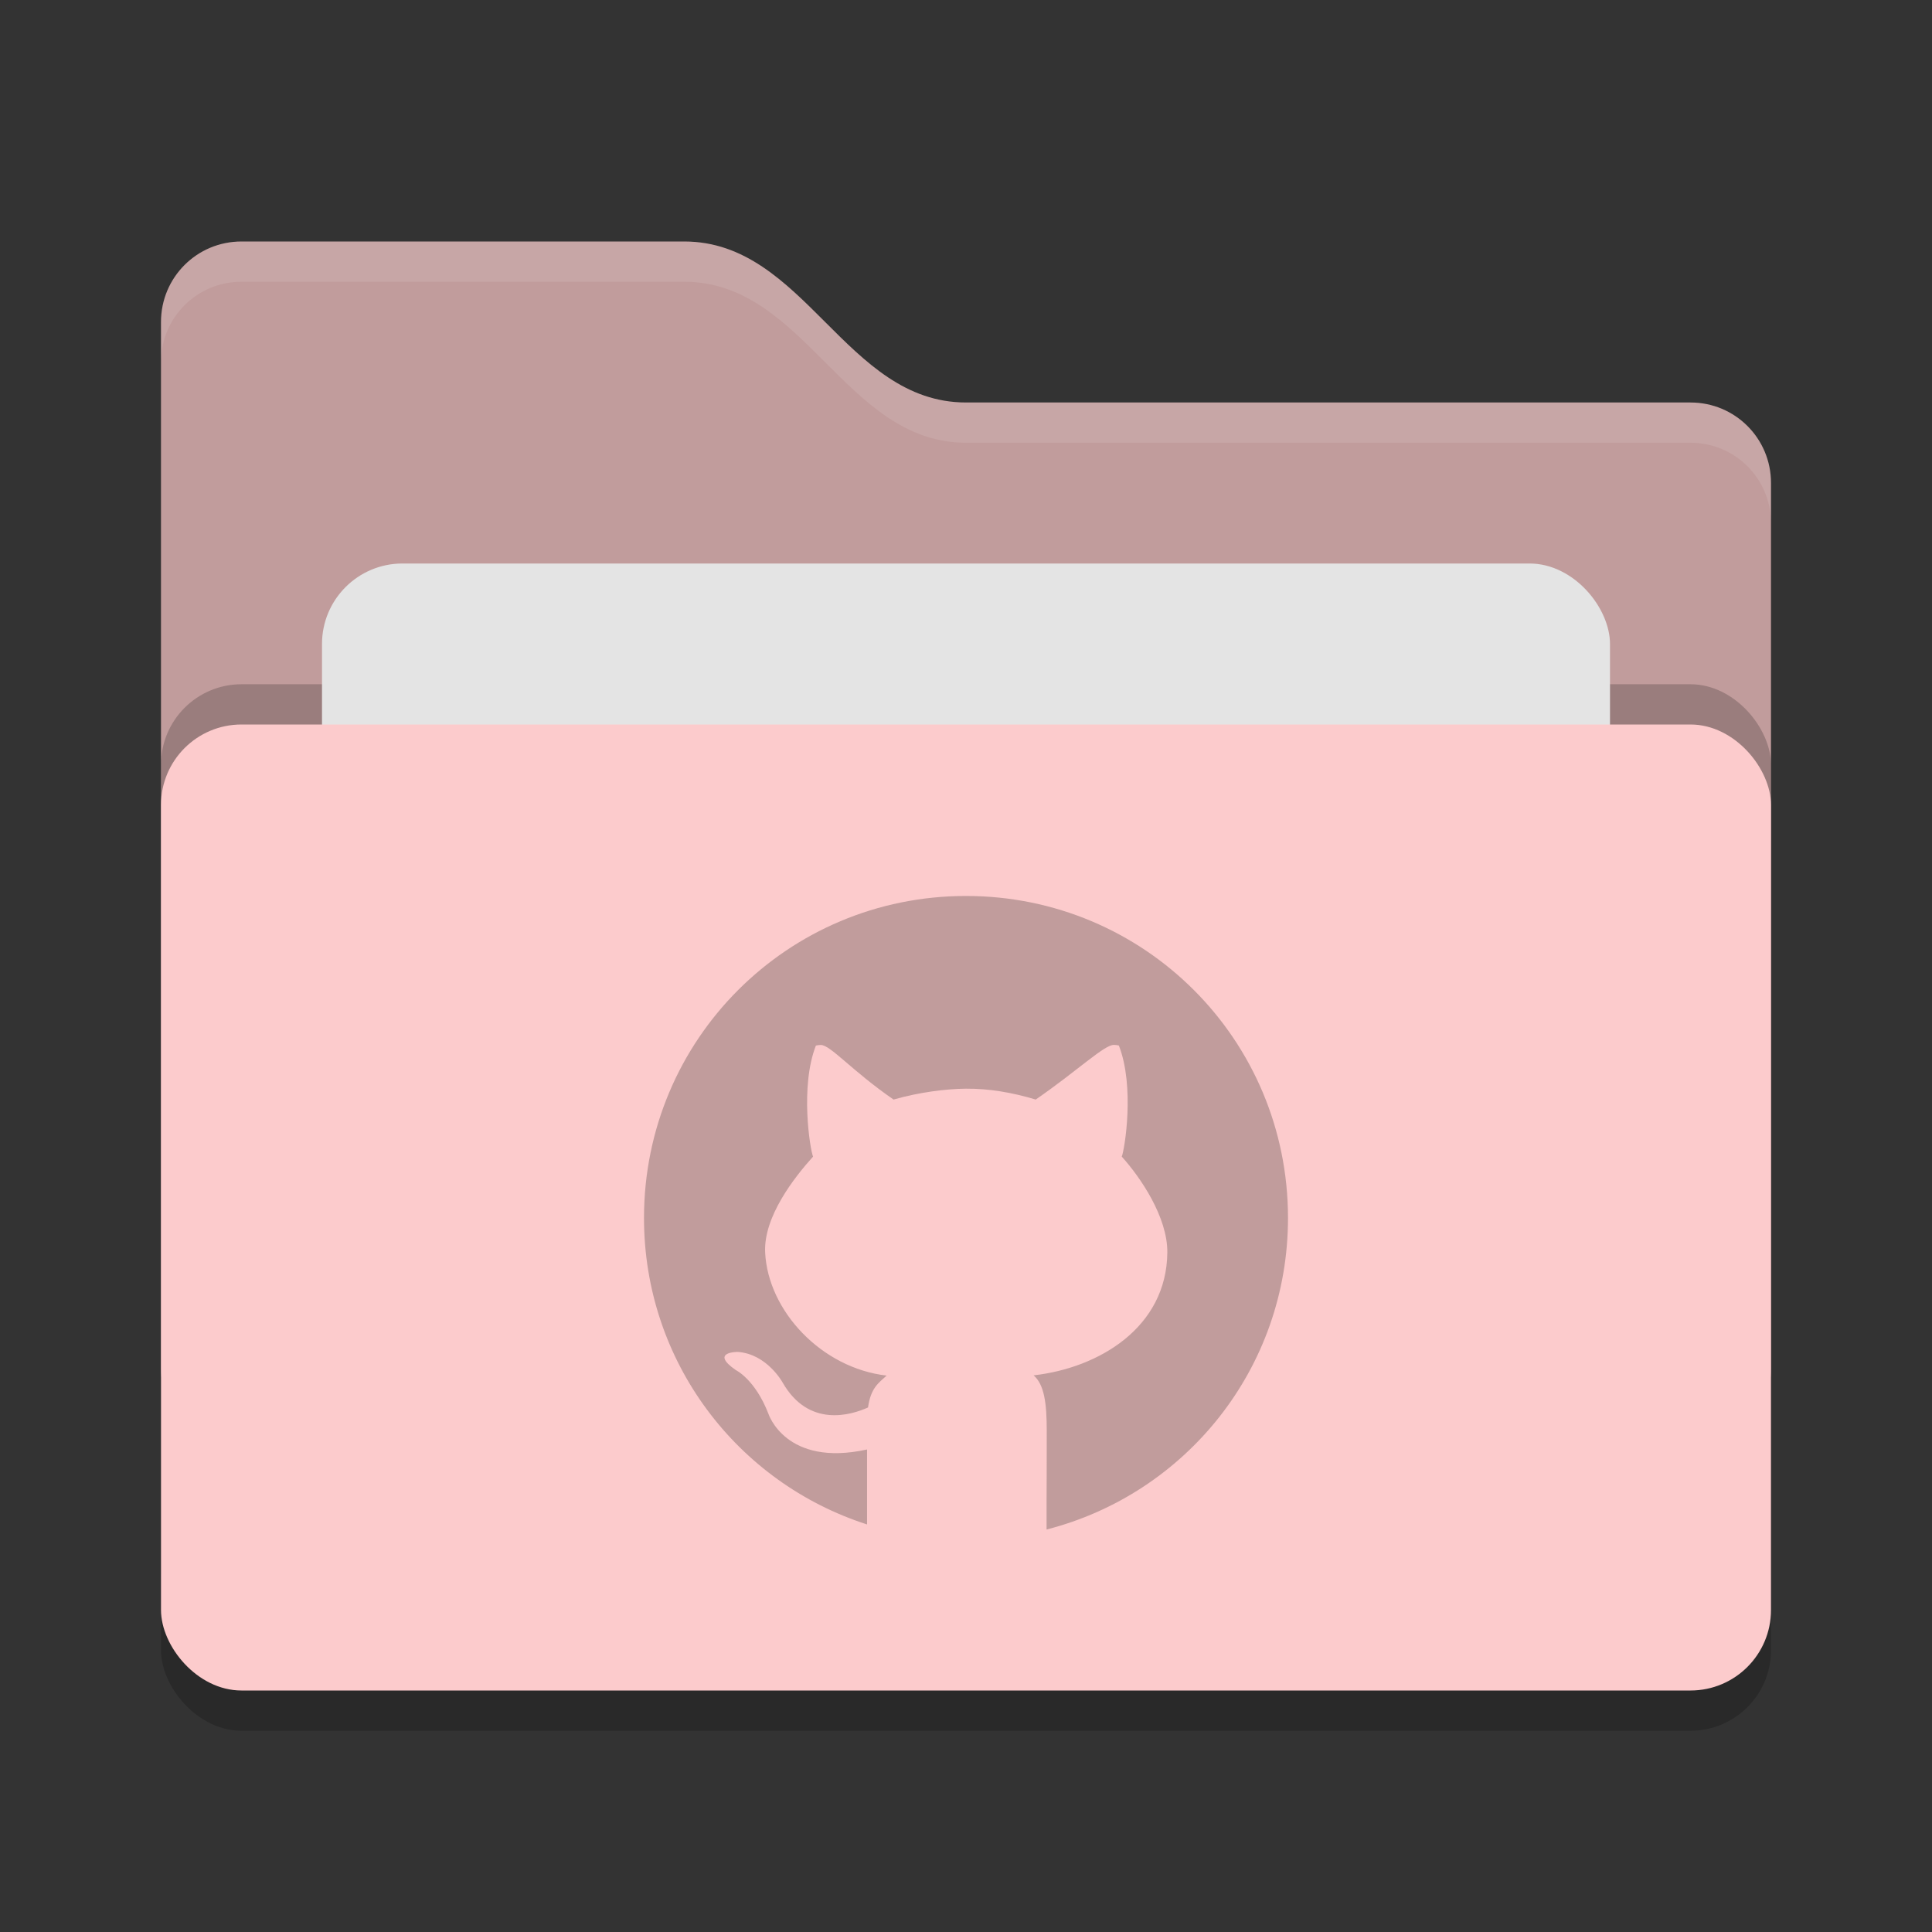 <svg xmlns="http://www.w3.org/2000/svg" width="24" height="24" version="1">
 <rect width="100%" height="100%" fill="#333333" stroke="none"/>
 <rect style="opacity:0.2" width="20" height="12" x="2" y="9.5" rx="1" ry="1"/>
 <path style="fill:#c19c9c" d="M 2,17 C 2,17.554 2.446,18 3,18 H 21 C 21.554,18 22,17.554 22,17 V 6 C 22,5.446 21.554,5 21,5 H 12 C 10.5,5 10,3 8.5,3 H 3 C 2.446,3 2,3.446 2,4"/>
 <rect style="opacity:0.2" width="20" height="12" x="2" y="8.5" rx="1" ry="1"/>
 <rect style="fill:#e4e4e4" width="16" height="8" x="4" y="7" rx="1" ry="1"/>
 <rect style="fill:#fccbcc" width="20" height="12" x="2" y="9" rx="1" ry="1"/>
 <path style="opacity:0.1;fill:#ffffff" d="M 3,3 C 2.446,3 2,3.446 2,4 V 4.5 C 2,3.946 2.446,3.5 3,3.5 H 8.5 C 10,3.5 10.5,5.5 12,5.5 H 21 C 21.554,5.5 22,5.946 22,6.5 V 6 C 22,5.446 21.554,5 21,5 H 12 C 10.5,5 10,3 8.5,3 Z"/>
 <path style="fill:#c19c9c" d="m 12,11.13 c -2.216,0 -4,1.784 -4,4 0,1.786 1.16,3.29 2.771,3.807 V 18.006 C 9.758,18.229 9.545,17.561 9.545,17.561 9.379,17.133 9.141,17.02 9.141,17.02 c -0.331,-0.229 0.024,-0.226 0.024,-0.226 0.365,0.026 0.558,0.382 0.558,0.382 0.325,0.565 0.852,0.402 1.06,0.308 0.033,-0.239 0.128,-0.303 0.231,-0.396 -0.808,-0.093 -1.473,-0.802 -1.509,-1.528 -0.022,-0.444 0.362,-0.934 0.595,-1.192 -0.038,-0.094 -0.163,-0.87 0.035,-1.379 0,0 0.019,-0.006 0.059,-0.008 0.118,-0.005 0.385,0.319 0.906,0.678 0.315,-0.09 0.649,-0.133 0.9,-0.135 0.284,-0.002 0.57,0.046 0.866,0.135 0.521,-0.359 0.855,-0.684 0.973,-0.679 h 10e-4 c 0.039,0.002 0.059,0.008 0.059,0.008 0.199,0.509 0.073,1.286 0.036,1.38 0.233,0.258 0.57,0.752 0.566,1.192 -0.009,0.93 -0.85,1.434 -1.661,1.525 0.131,0.114 0.163,0.341 0.163,0.686 0,0.417 -0.001,0.687 -0.002,0.859 V 19 C 14.728,18.558 16,17 16,15.13 c 0,-2.216 -1.784,-4 -4,-4 z"/>
</svg>
